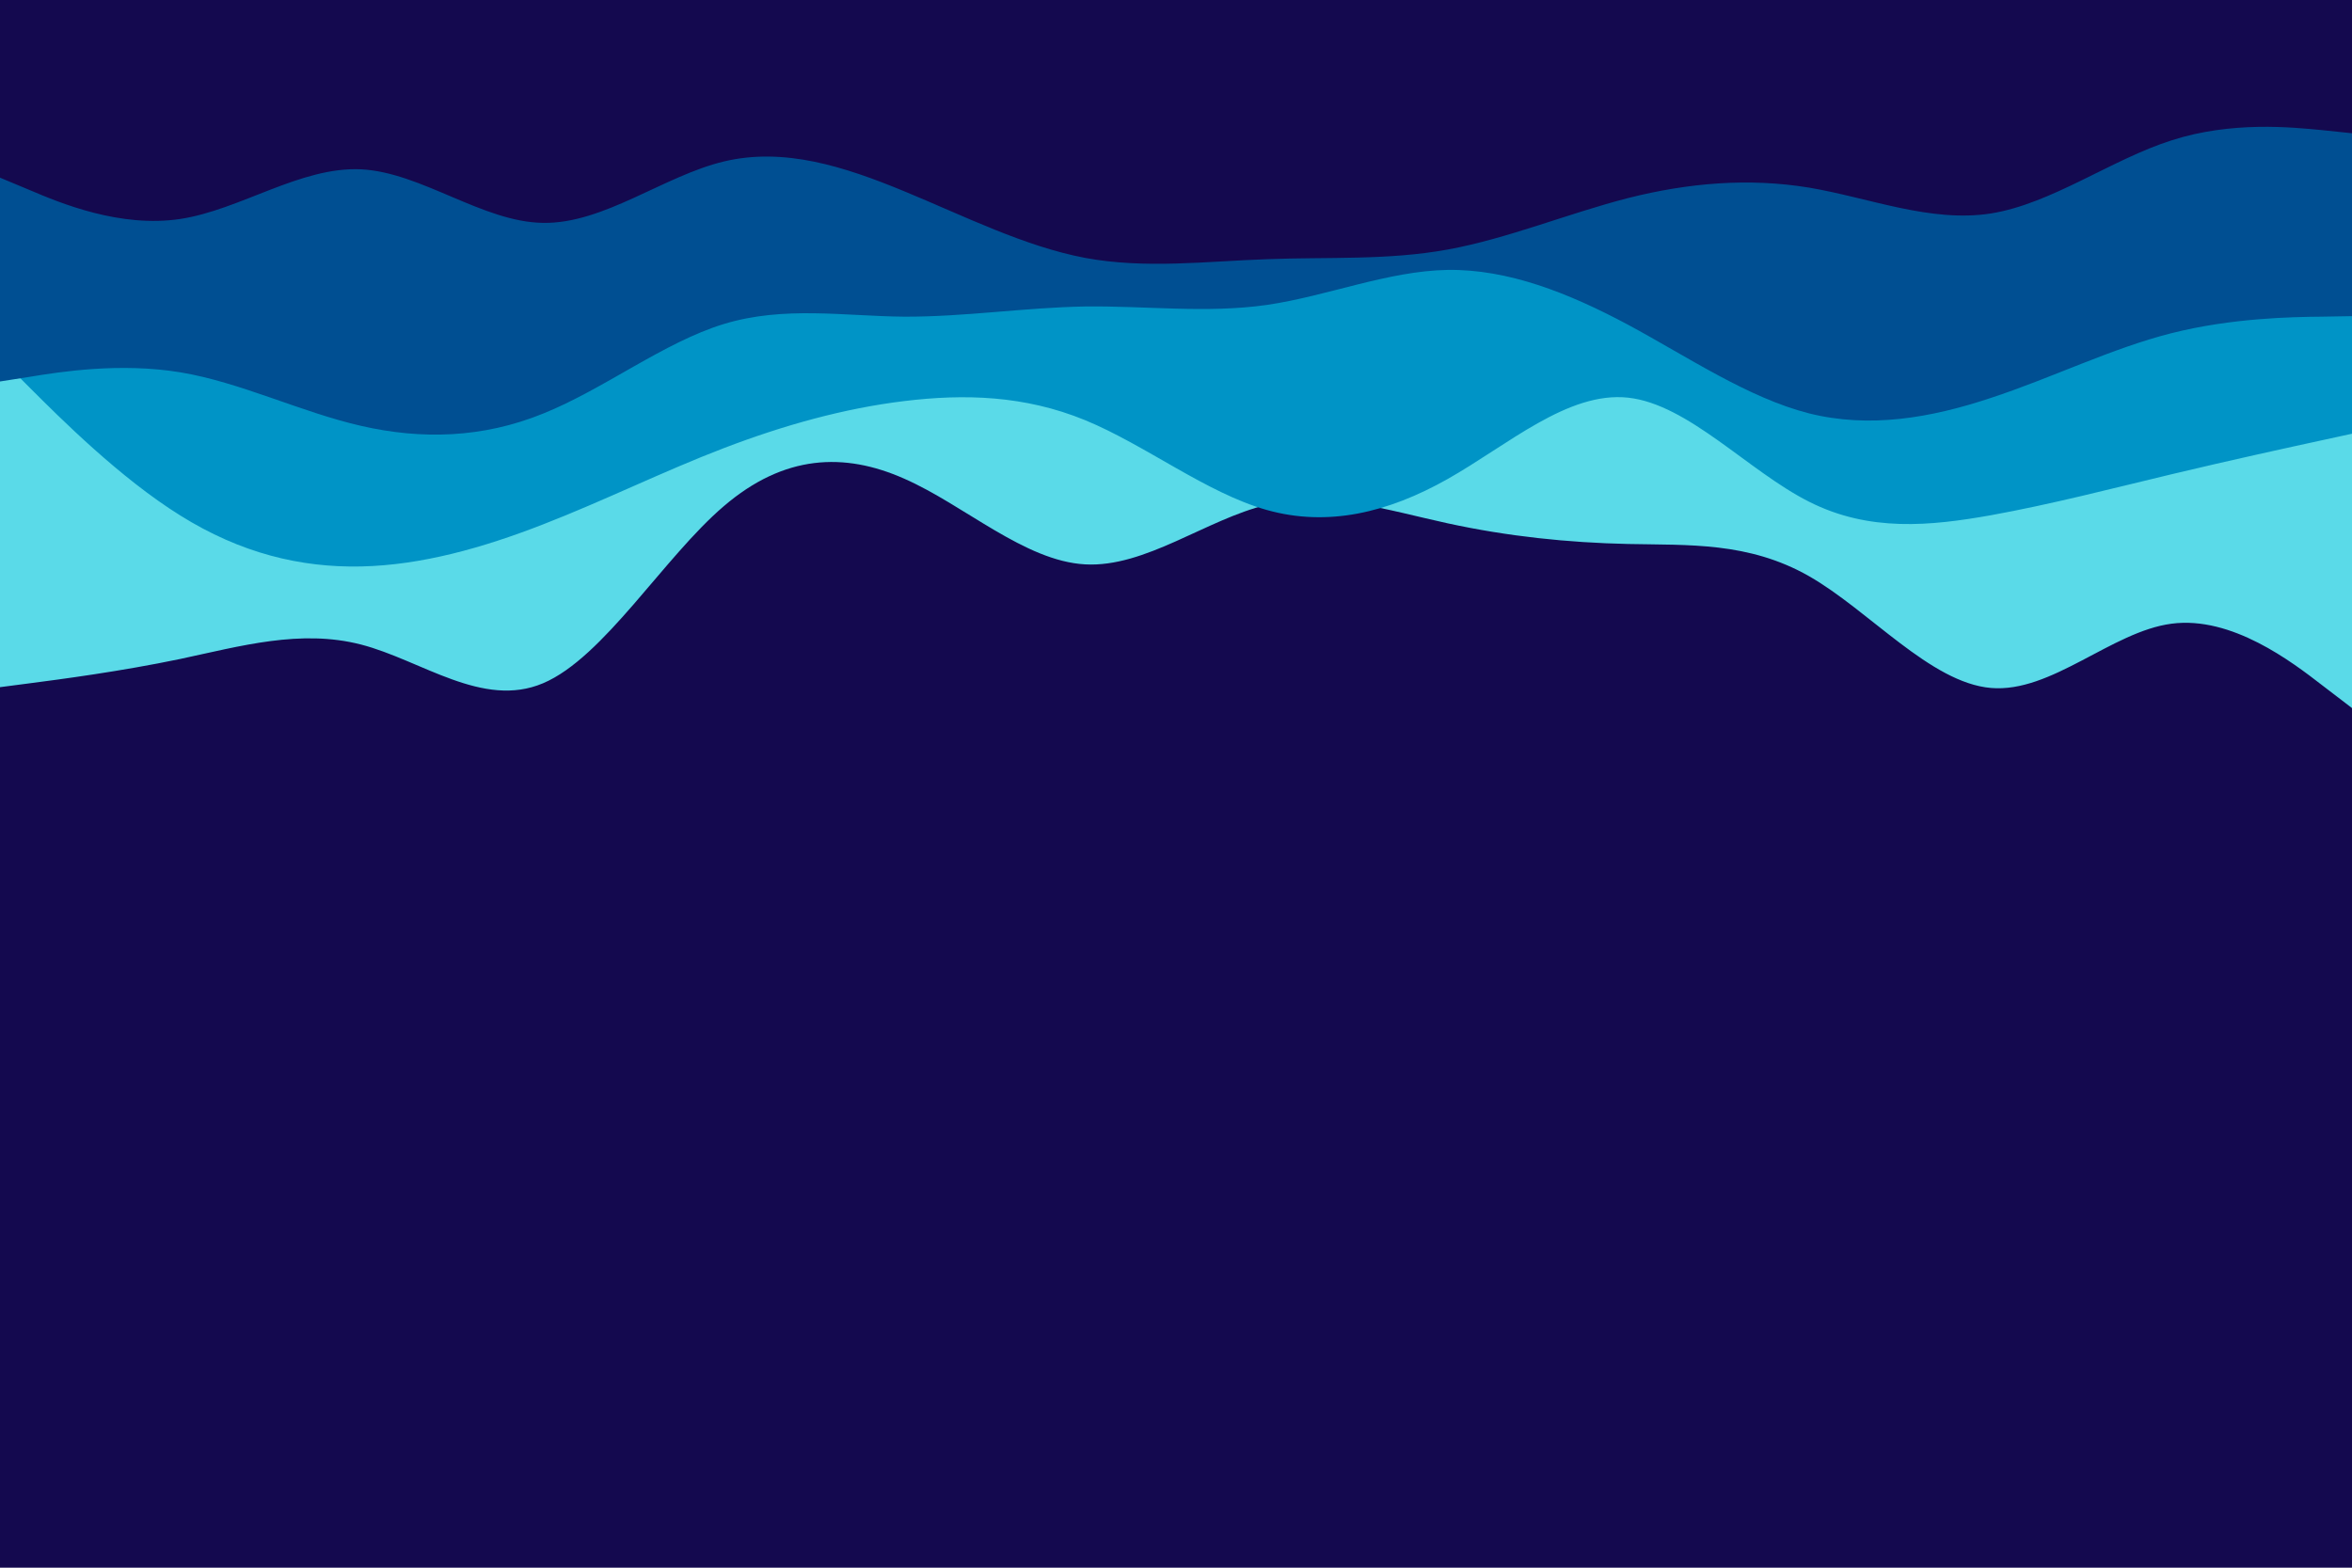 <svg id="visual" viewBox="0 0 900 600" width="900" height="600" xmlns="http://www.w3.org/2000/svg" xmlns:xlink="http://www.w3.org/1999/xlink" version="1.1"><rect x="0" y="0" width="900" height="600" fill="#14094f"></rect><path d="M0 263L11.5 261.5C23 260 46 257 69 252.2C92 247.3 115 240.7 138.2 246.7C161.3 252.7 184.7 271.3 207.8 261.5C231 251.7 254 213.3 277 193.7C300 174 323 173 346 183.2C369 193.3 392 214.7 415.2 216C438.3 217.3 461.7 198.7 484.8 193.2C508 187.7 531 195.3 554 200.3C577 205.3 600 207.7 623 208.2C646 208.7 669 207.3 692.2 220.5C715.3 233.7 738.7 261.3 761.8 263.3C785 265.3 808 241.7 831 238.7C854 235.7 877 253.3 888.5 262.2L900 271L900 0L888.5 0C877 0 854 0 831 0C808 0 785 0 761.8 0C738.7 0 715.3 0 692.2 0C669 0 646 0 623 0C600 0 577 0 554 0C531 0 508 0 484.8 0C461.7 0 438.3 0 415.2 0C392 0 369 0 346 0C323 0 300 0 277 0C254 0 231 0 207.8 0C184.7 0 161.3 0 138.2 0C115 0 92 0 69 0C46 0 23 0 11.5 0L0 0Z" fill="#5adae8"></path><path d="M0 137L11.5 148.5C23 160 46 183 69 197.3C92 211.7 115 217.3 138.2 216.8C161.3 216.3 184.7 209.7 207.8 200.7C231 191.7 254 180.3 277 171.5C300 162.7 323 156.3 346 153.5C369 150.7 392 151.3 415.2 160.8C438.3 170.3 461.7 188.7 484.8 195.2C508 201.7 531 196.3 554 183.3C577 170.3 600 149.7 623 152.2C646 154.7 669 180.3 692.2 192C715.3 203.7 738.7 201.3 761.8 197.2C785 193 808 187 831 181.5C854 176 877 171 888.5 168.5L900 166L900 0L888.5 0C877 0 854 0 831 0C808 0 785 0 761.8 0C738.7 0 715.3 0 692.2 0C669 0 646 0 623 0C600 0 577 0 554 0C531 0 508 0 484.8 0C461.7 0 438.3 0 415.2 0C392 0 369 0 346 0C323 0 300 0 277 0C254 0 231 0 207.8 0C184.7 0 161.3 0 138.2 0C115 0 92 0 69 0C46 0 23 0 11.5 0L0 0Z" fill="#0094c6"></path><path d="M0 146L11.5 144.2C23 142.3 46 138.7 69 142.5C92 146.3 115 157.7 138.2 163C161.3 168.3 184.7 167.7 207.8 158.3C231 149 254 131 277 124C300 117 323 121 346 121.2C369 121.3 392 117.7 415.2 117.3C438.3 117 461.7 120 484.8 116.7C508 113.3 531 103.7 554 103.3C577 103 600 112 623 124.3C646 136.7 669 152.3 692.2 158.2C715.3 164 738.7 160 761.8 152.3C785 144.7 808 133.3 831 127.5C854 121.7 877 121.3 888.5 121.2L900 121L900 0L888.5 0C877 0 854 0 831 0C808 0 785 0 761.8 0C738.7 0 715.3 0 692.2 0C669 0 646 0 623 0C600 0 577 0 554 0C531 0 508 0 484.8 0C461.7 0 438.3 0 415.2 0C392 0 369 0 346 0C323 0 300 0 277 0C254 0 231 0 207.8 0C184.7 0 161.3 0 138.2 0C115 0 92 0 69 0C46 0 23 0 11.5 0L0 0Z" fill="#004f92"></path><path d="M0 68L11.5 72.8C23 77.7 46 87.3 69 83.8C92 80.3 115 63.7 138.2 64.8C161.3 66 184.7 85 207.8 85.3C231 85.7 254 67.3 277 61.8C300 56.3 323 63.7 346 73.2C369 82.7 392 94.3 415.2 98.7C438.3 103 461.7 100 484.8 99.2C508 98.3 531 99.7 554 95.5C577 91.3 600 81.7 623 75.8C646 70 669 68 692.2 71.8C715.3 75.7 738.7 85.3 761.8 81.7C785 78 808 61 831 53.7C854 46.3 877 48.7 888.5 49.8L900 51L900 0L888.5 0C877 0 854 0 831 0C808 0 785 0 761.8 0C738.7 0 715.3 0 692.2 0C669 0 646 0 623 0C600 0 577 0 554 0C531 0 508 0 484.8 0C461.7 0 438.3 0 415.2 0C392 0 369 0 346 0C323 0 300 0 277 0C254 0 231 0 207.8 0C184.7 0 161.3 0 138.2 0C115 0 92 0 69 0C46 0 23 0 11.5 0L0 0Z" fill="#14094f"></path></svg>